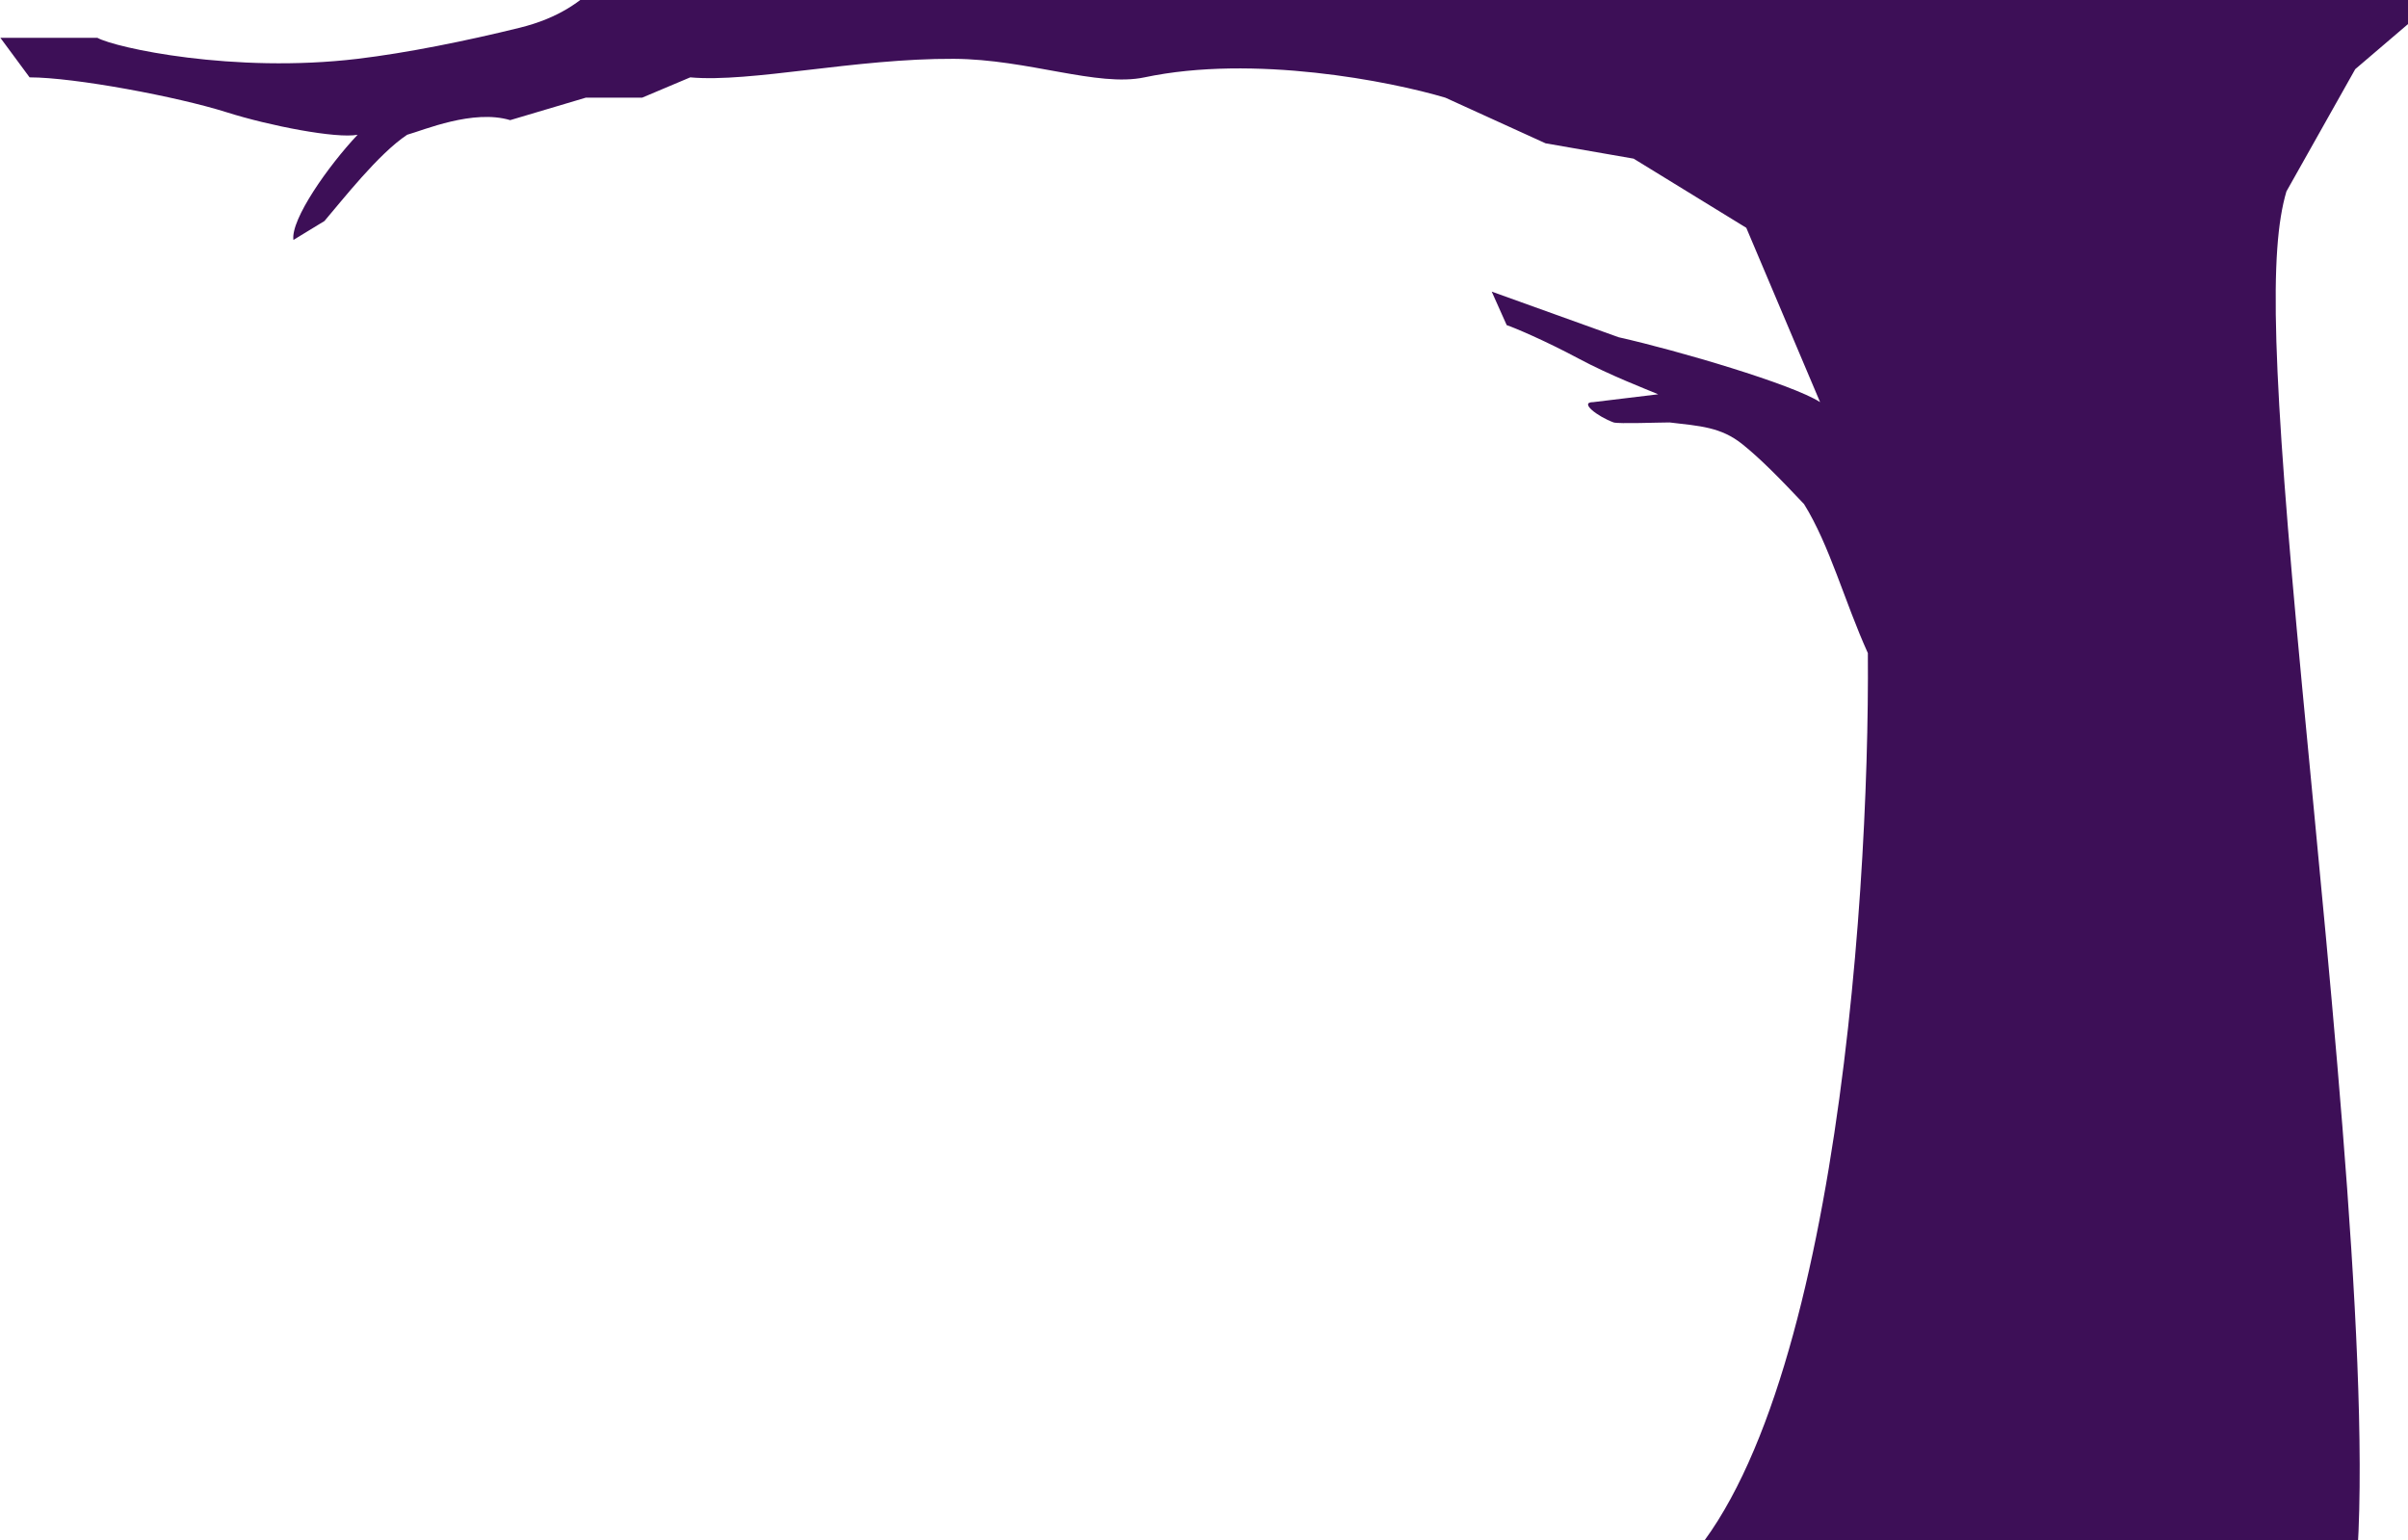 <svg width="3377" height="2160" viewBox="0 0 3377 2160" fill="none" xmlns="http://www.w3.org/2000/svg">
<path d="M2027 137C1950 114 1757.8 76.1 1605 108.5C1539.21 122.45 1441.54 83.045 1337.5 82.5C1199.9 81.78 1052.66 116.187 968 108.5L900.5 137H821.5L715.5 168.5C663.5 152.9 594.333 182.5 571 189C530.6 215.8 480 280.833 455 310L411.5 336.5C407.5 307.7 460.5 232.5 501.5 189C471.833 194.667 378 176.5 318 157.5C248.895 135.617 104.5 108.5 41.5 108.5L0.5 53H136.5C161.667 67 327.5 103.3 501.5 82.5C570.707 74.227 654.036 57.349 728.5 39C841.253 11.217 850.291 -56.527 906 -76H1048.5H1636L3454 -32L3303 97L3206.5 268.5C3182 351.333 3186.1 515.8 3228.5 963C3270.9 1410.2 3330 1971.5 3302 2226.5H2327.5C2567.9 2044.5 2622.33 1277 2619.5 916C2586.73 843.528 2566.05 764.974 2530 707C2496 671 2469.24 643.64 2443.5 623C2413.48 598.923 2384 597.5 2341.5 592.5C2326 592.5 2269.99 594.674 2263 592.5C2240.2 584.1 2214 564 2234.5 564L2325.5 553C2309.76 546.364 2257.37 526.209 2214 503C2165.87 477.243 2123.26 459.419 2113 456L2092 409L2270 473C2353.6 491.8 2513.83 539 2552.5 564L2449 319.5L2291 222.5L2167.5 201L2027 137Z" fill="#3D0F57"/>
</svg>
